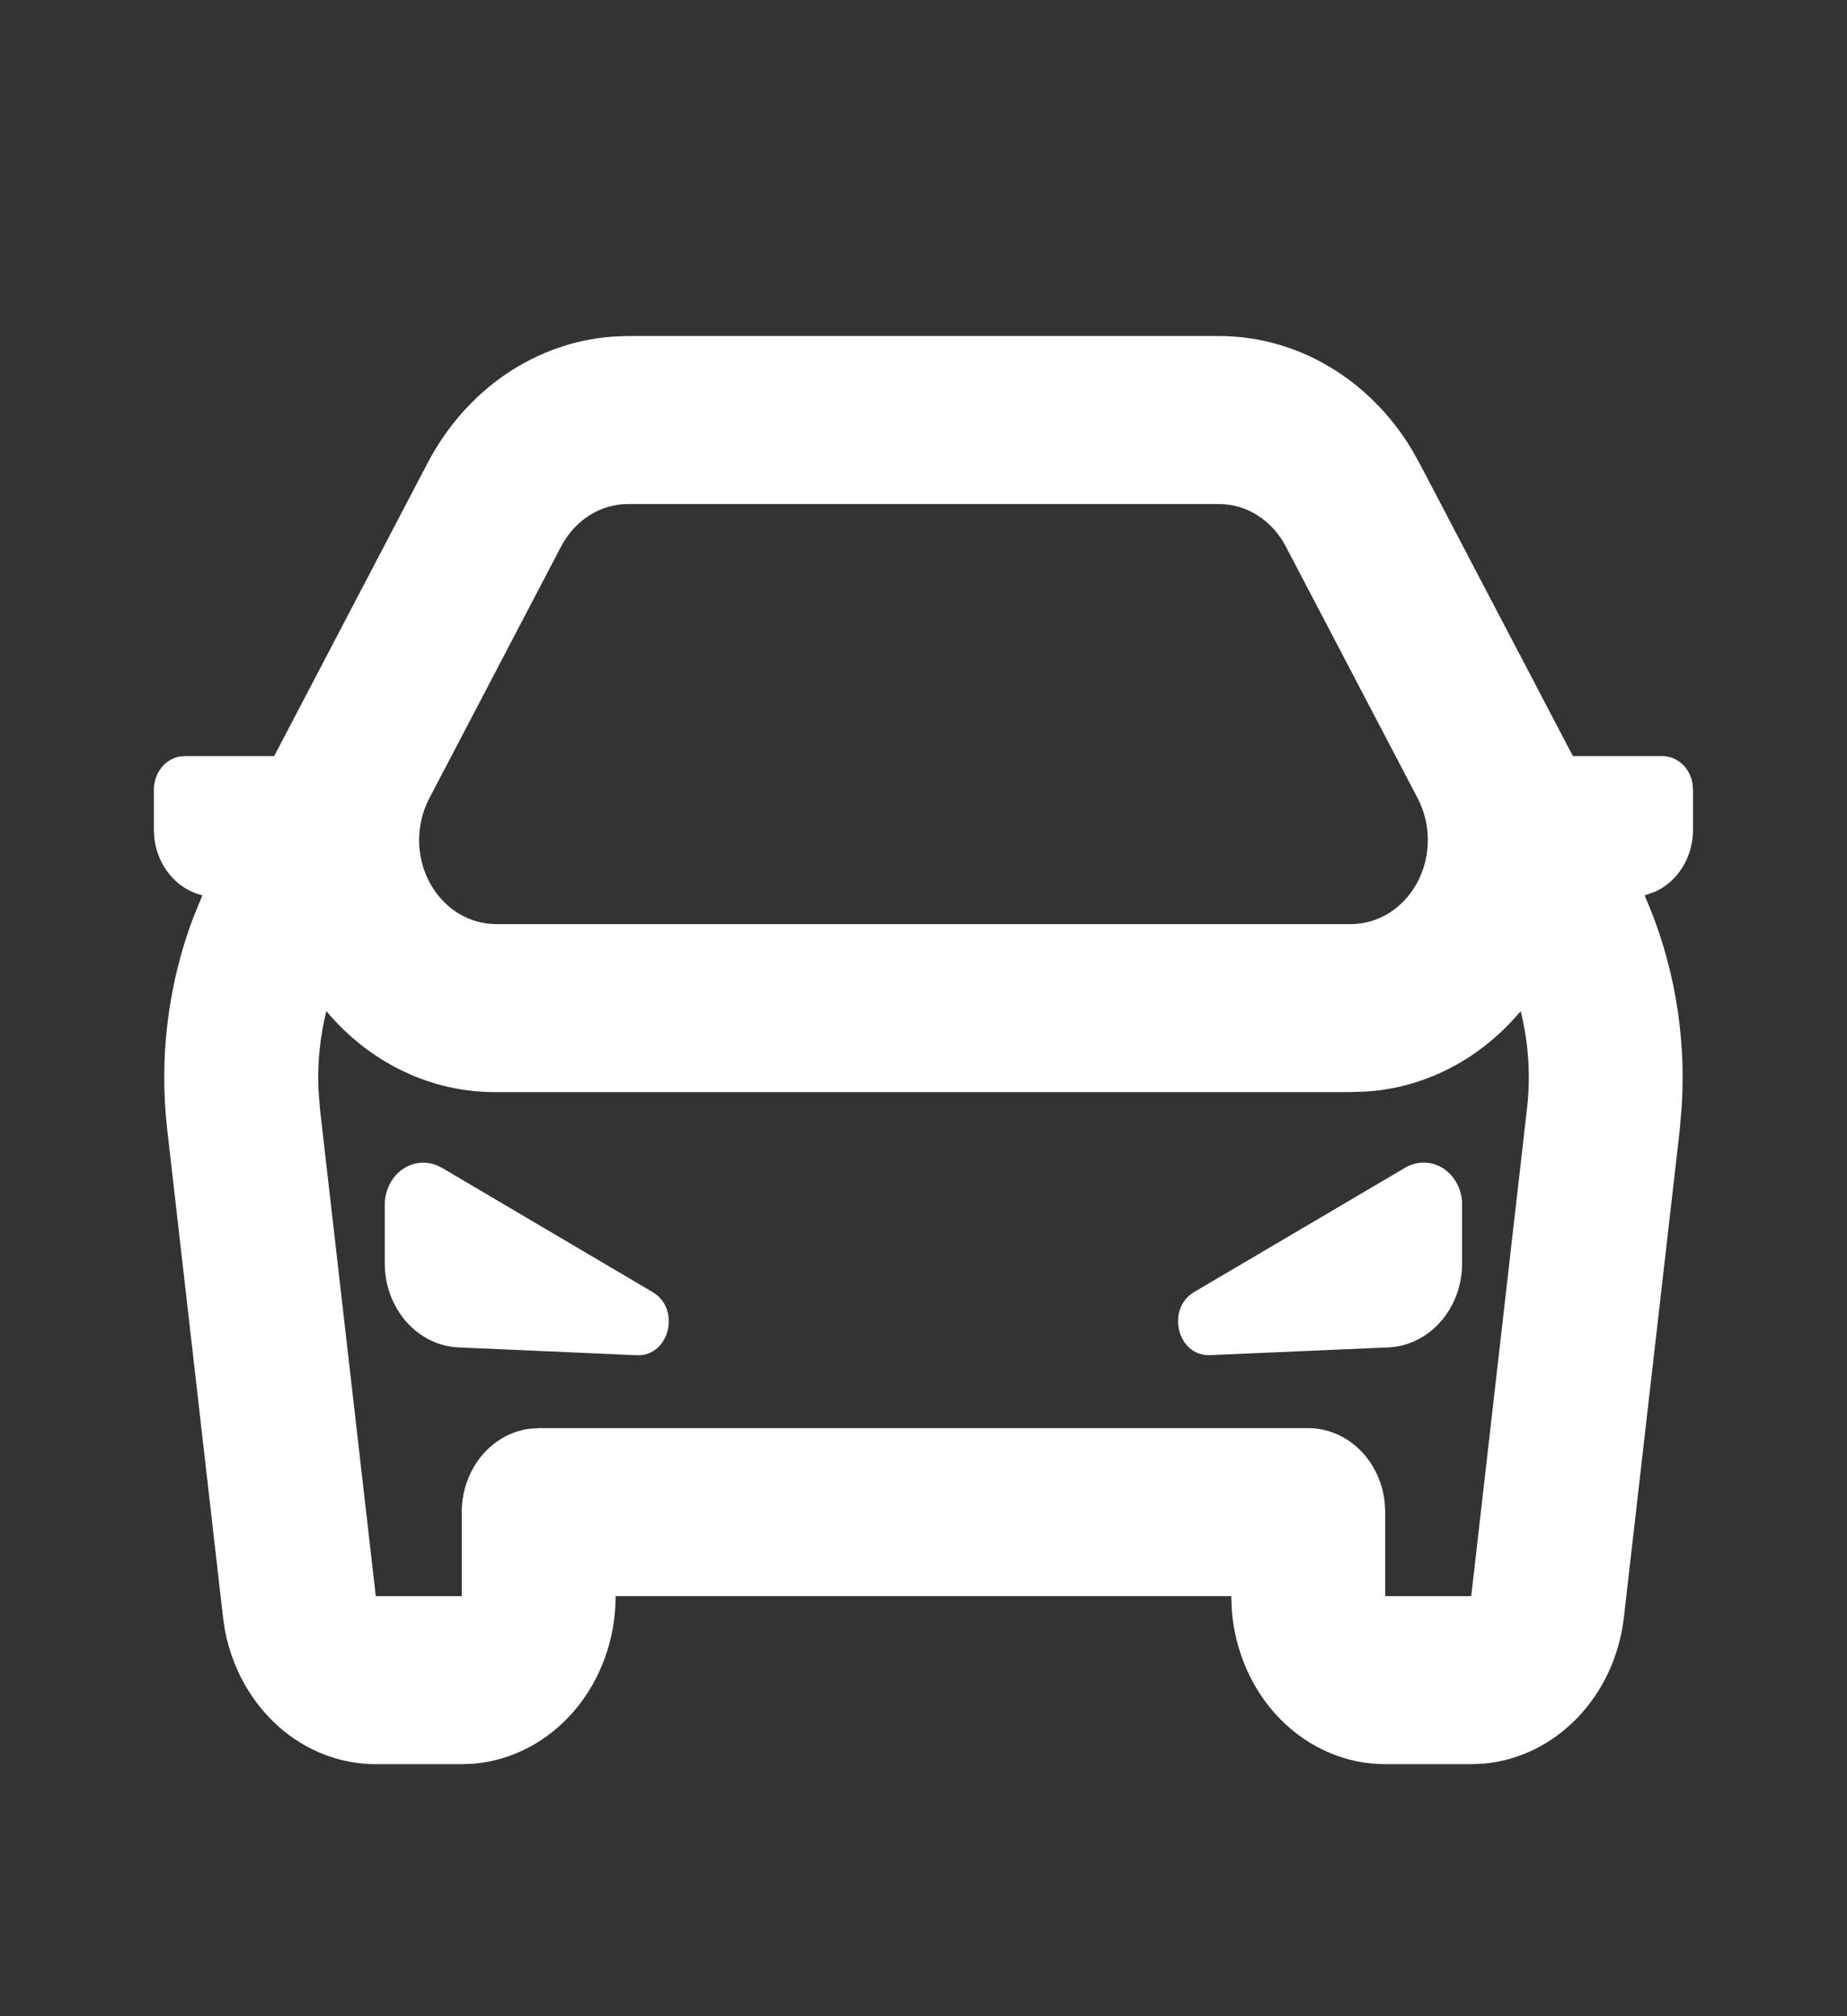 <svg width="22" height="24" viewBox="0 0 22 24" fill="none" xmlns="http://www.w3.org/2000/svg">
<rect x="0" y="0" width="22" height="24" fill="#333333" stroke="none"/>
<g clip-path="url(#clip0_2704_22)">
<path d="M14.52 4C14.973 4 15.42 4.122 15.819 4.356C16.219 4.59 16.559 4.928 16.81 5.34L16.907 5.512L18.735 9H19.8C19.884 9 19.966 9.032 20.032 9.09C20.097 9.148 20.142 9.23 20.159 9.32L20.166 9.4V9.875C20.166 10.035 20.123 10.191 20.041 10.323C19.959 10.456 19.842 10.559 19.706 10.618L19.589 10.658C19.932 11.436 20.085 12.298 20.032 13.16L20.008 13.447L19.343 19.248C19.291 19.705 19.096 20.128 18.791 20.446C18.485 20.764 18.089 20.958 17.668 20.994L17.524 21H16.5C16.037 21 15.592 20.81 15.252 20.466C14.913 20.123 14.706 19.653 14.671 19.15L14.666 19H7.333C7.333 19.505 7.158 19.991 6.844 20.36C6.529 20.73 6.098 20.957 5.637 20.995L5.5 21H4.476C4.054 21 3.644 20.842 3.317 20.551C2.99 20.26 2.764 19.855 2.679 19.404L2.656 19.248L1.992 13.448C1.893 12.59 2.001 11.719 2.303 10.92L2.411 10.657L2.389 10.652C2.246 10.613 2.118 10.529 2.02 10.41C1.922 10.291 1.859 10.143 1.839 9.984L1.833 9.875V9.4C1.833 9.308 1.862 9.218 1.916 9.147C1.969 9.076 2.044 9.026 2.126 9.008L2.2 9H3.266L5.093 5.512C5.318 5.082 5.637 4.72 6.021 4.457C6.406 4.195 6.844 4.04 7.296 4.007L7.48 4H14.52ZM18.113 12.036C17.639 12.603 16.982 12.946 16.28 12.993L16.091 13H5.909C5.529 13.003 5.152 12.918 4.804 12.752C4.456 12.586 4.144 12.342 3.887 12.036C3.812 12.338 3.78 12.651 3.793 12.964L3.811 13.199L4.476 19H5.5V18C5.5 17.755 5.582 17.519 5.731 17.336C5.881 17.153 6.086 17.036 6.309 17.007L6.416 17H15.583C15.807 17 16.024 17.09 16.192 17.253C16.36 17.416 16.467 17.64 16.493 17.883L16.5 18V19H17.524L18.188 13.199C18.234 12.807 18.207 12.412 18.113 12.036ZM5.259 13.898L7.773 15.38C8.115 15.582 7.973 16.149 7.584 16.132L5.463 16.039C5.226 16.029 5.003 15.919 4.839 15.733C4.675 15.546 4.583 15.298 4.583 15.04V14.34C4.583 14.253 4.604 14.168 4.643 14.093C4.682 14.018 4.738 13.955 4.807 13.91C4.875 13.866 4.952 13.842 5.032 13.84C5.111 13.838 5.19 13.859 5.26 13.9L5.259 13.898ZM17.415 14.338V15.039C17.416 15.297 17.324 15.546 17.16 15.732C16.996 15.919 16.772 16.029 16.535 16.039L14.414 16.131C14.026 16.148 13.883 15.581 14.225 15.379L16.739 13.899C16.809 13.858 16.887 13.837 16.967 13.839C17.046 13.841 17.124 13.865 17.192 13.909C17.26 13.954 17.317 14.017 17.356 14.092C17.395 14.167 17.416 14.251 17.415 14.338ZM14.52 6H7.48C7.318 6 7.159 6.047 7.02 6.135C6.88 6.224 6.764 6.351 6.684 6.504L5.113 9.504C5.033 9.656 4.992 9.828 4.992 10.003C4.993 10.178 5.035 10.35 5.116 10.502C5.196 10.653 5.312 10.779 5.451 10.867C5.59 10.954 5.748 11 5.909 11H16.091C16.251 11 16.409 10.954 16.548 10.867C16.687 10.779 16.803 10.653 16.883 10.502C16.964 10.35 17.007 10.178 17.007 10.003C17.008 9.828 16.966 9.656 16.887 9.504L15.315 6.504C15.235 6.351 15.119 6.223 14.979 6.135C14.839 6.046 14.681 6 14.519 6H14.52Z" fill="white"/>
</g>
<defs>
<clipPath id="clip0_2704_22">
<path d="M0 10C0 4.477 4.477 0 10 0H12C17.523 0 22 4.477 22 10V14C22 19.523 17.523 24 12 24H10C4.477 24 0 19.523 0 14V10Z" fill="white"/>
</clipPath>
</defs>
</svg>
